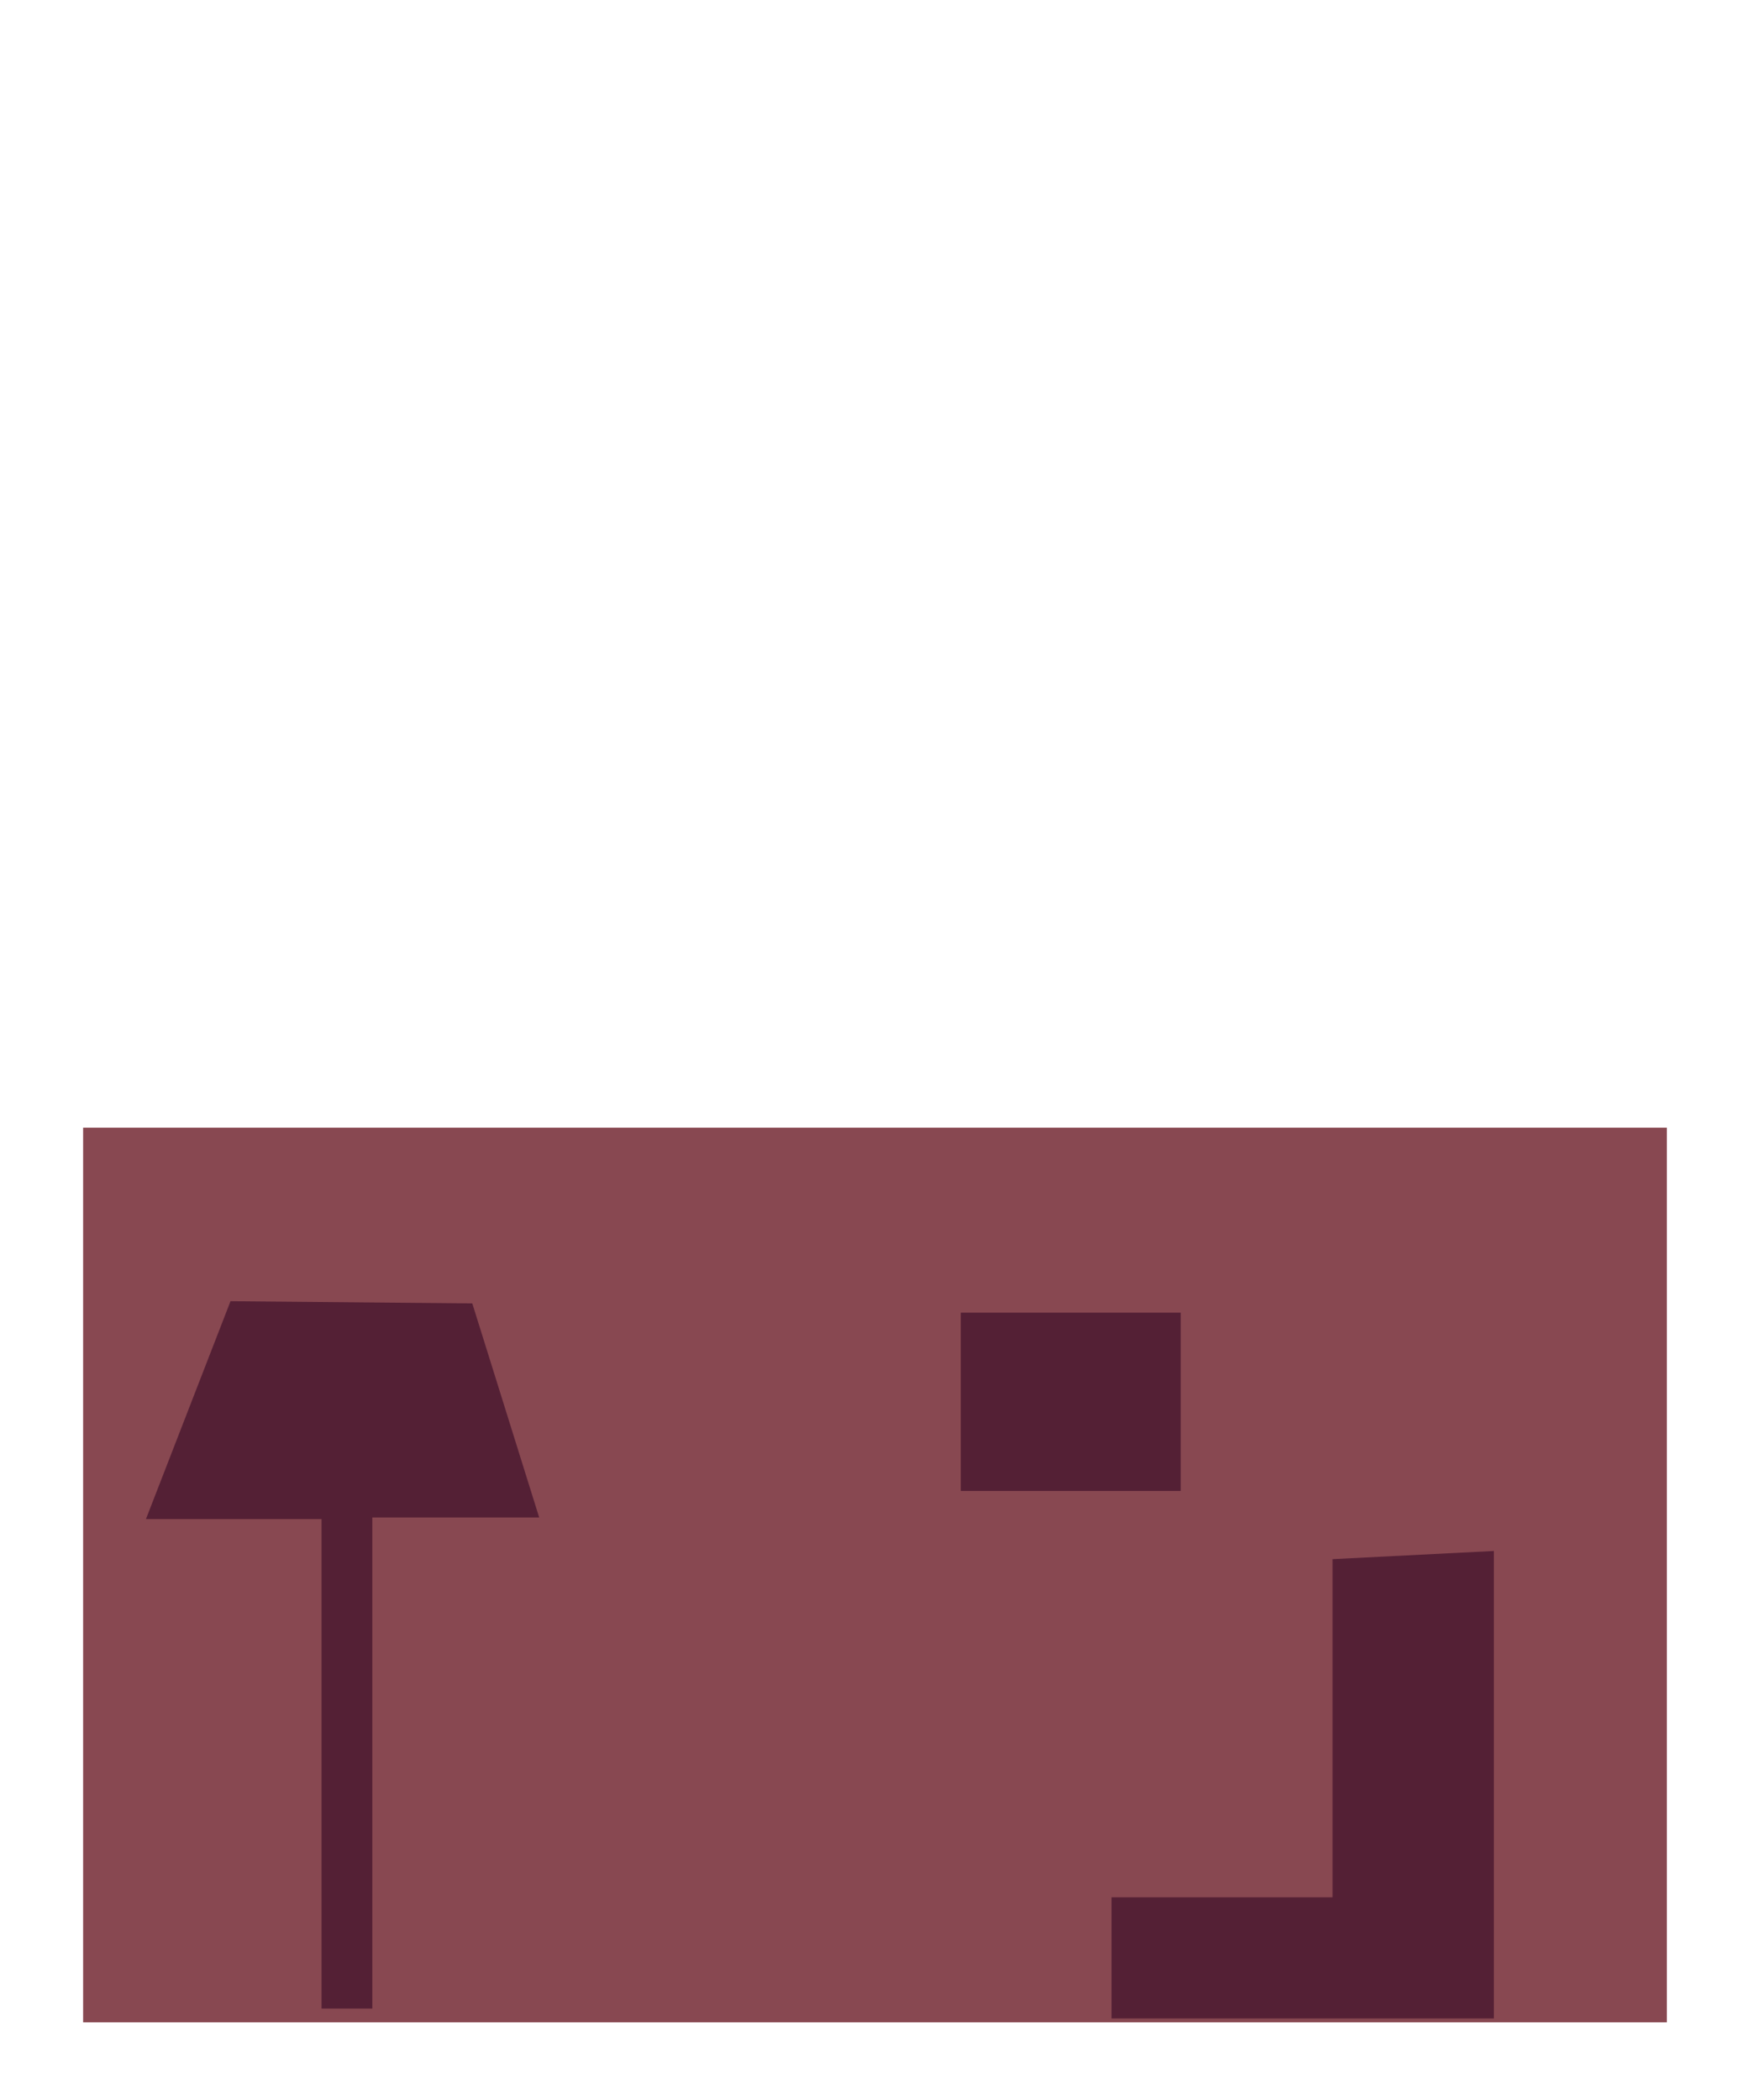 <?xml version="1.0" encoding="UTF-8" standalone="no"?>
<!-- Created with Inkscape (http://www.inkscape.org/) -->

<svg
   width="200mm"
   height="240mm"
   viewBox="0 0 200 240"
   version="1.1"
   id="svg4599"
   sodipodi:docname="window_open_v1_1.svg"
   inkscape:version="1.2.2 (732a01da63, 2022-12-09)"
   xml:space="preserve"
   xmlns:inkscape="http://www.inkscape.org/namespaces/inkscape"
   xmlns:sodipodi="http://sodipodi.sourceforge.net/DTD/sodipodi-0.dtd"
   xmlns="http://www.w3.org/2000/svg"
   xmlns:svg="http://www.w3.org/2000/svg"><sodipodi:namedview
     id="namedview4601"
     pagecolor="#ffffff"
     bordercolor="#000000"
     borderopacity="0.25"
     inkscape:showpageshadow="2"
     inkscape:pageopacity="0.0"
     inkscape:pagecheckerboard="0"
     inkscape:deskcolor="#d1d1d1"
     inkscape:document-units="mm"
     showgrid="false"
     inkscape:zoom="0.5"
     inkscape:cx="582"
     inkscape:cy="1074"
     inkscape:window-width="1920"
     inkscape:window-height="1009"
     inkscape:window-x="-8"
     inkscape:window-y="-8"
     inkscape:window-maximized="1"
     inkscape:current-layer="layer1" /><defs
     id="defs4596" /><g
     inkscape:label="Layer 1"
     inkscape:groupmode="layer"
     id="layer1"><path
       id="path48788"
       style="fill:#884851;fill-opacity:1;stroke-linecap:round;stroke-linejoin:round;paint-order:markers stroke fill;stroke:none;stroke-width:0;stroke-dasharray:none"
       d="M 190.5,231.125 H 9.5 V 128.875 h 181 z"
       sodipodi:nodetypes="ccccc" /><path
       style="fill:#542035;fill-opacity:1;stroke:none;stroke-width:0;stroke-linecap:round;stroke-linejoin:round;stroke-dasharray:none;paint-order:markers stroke fill"
       d="m 53.975,148.96 7.647,24.465 H 42.55 v 56.127 H 36.75 V 173.613 H 16.678 l 9.666,-24.903 z"
       id="path81351"
       sodipodi:nodetypes="ccccccccc" /><path
       style="fill:#542035;fill-opacity:1;stroke:none;stroke-width:0;stroke-linecap:round;stroke-linejoin:round;stroke-dasharray:none;paint-order:markers stroke fill"
       d="m 152.29,178.189 v 38.647 h -25.257 v 13.845 h 43.698 v -53.427 z"
       id="path85952"
       sodipodi:nodetypes="ccccccc" /><path
       style="fill:#542035;fill-opacity:1;stroke:none;stroke-width:0;stroke-linecap:round;stroke-linejoin:round;stroke-dasharray:none;paint-order:markers stroke fill"
       d="m 109.802,150.019 h 25.135 v 20.373 h -25.135 z"
       id="path86015"
       sodipodi:nodetypes="ccccc" /></g></svg>
